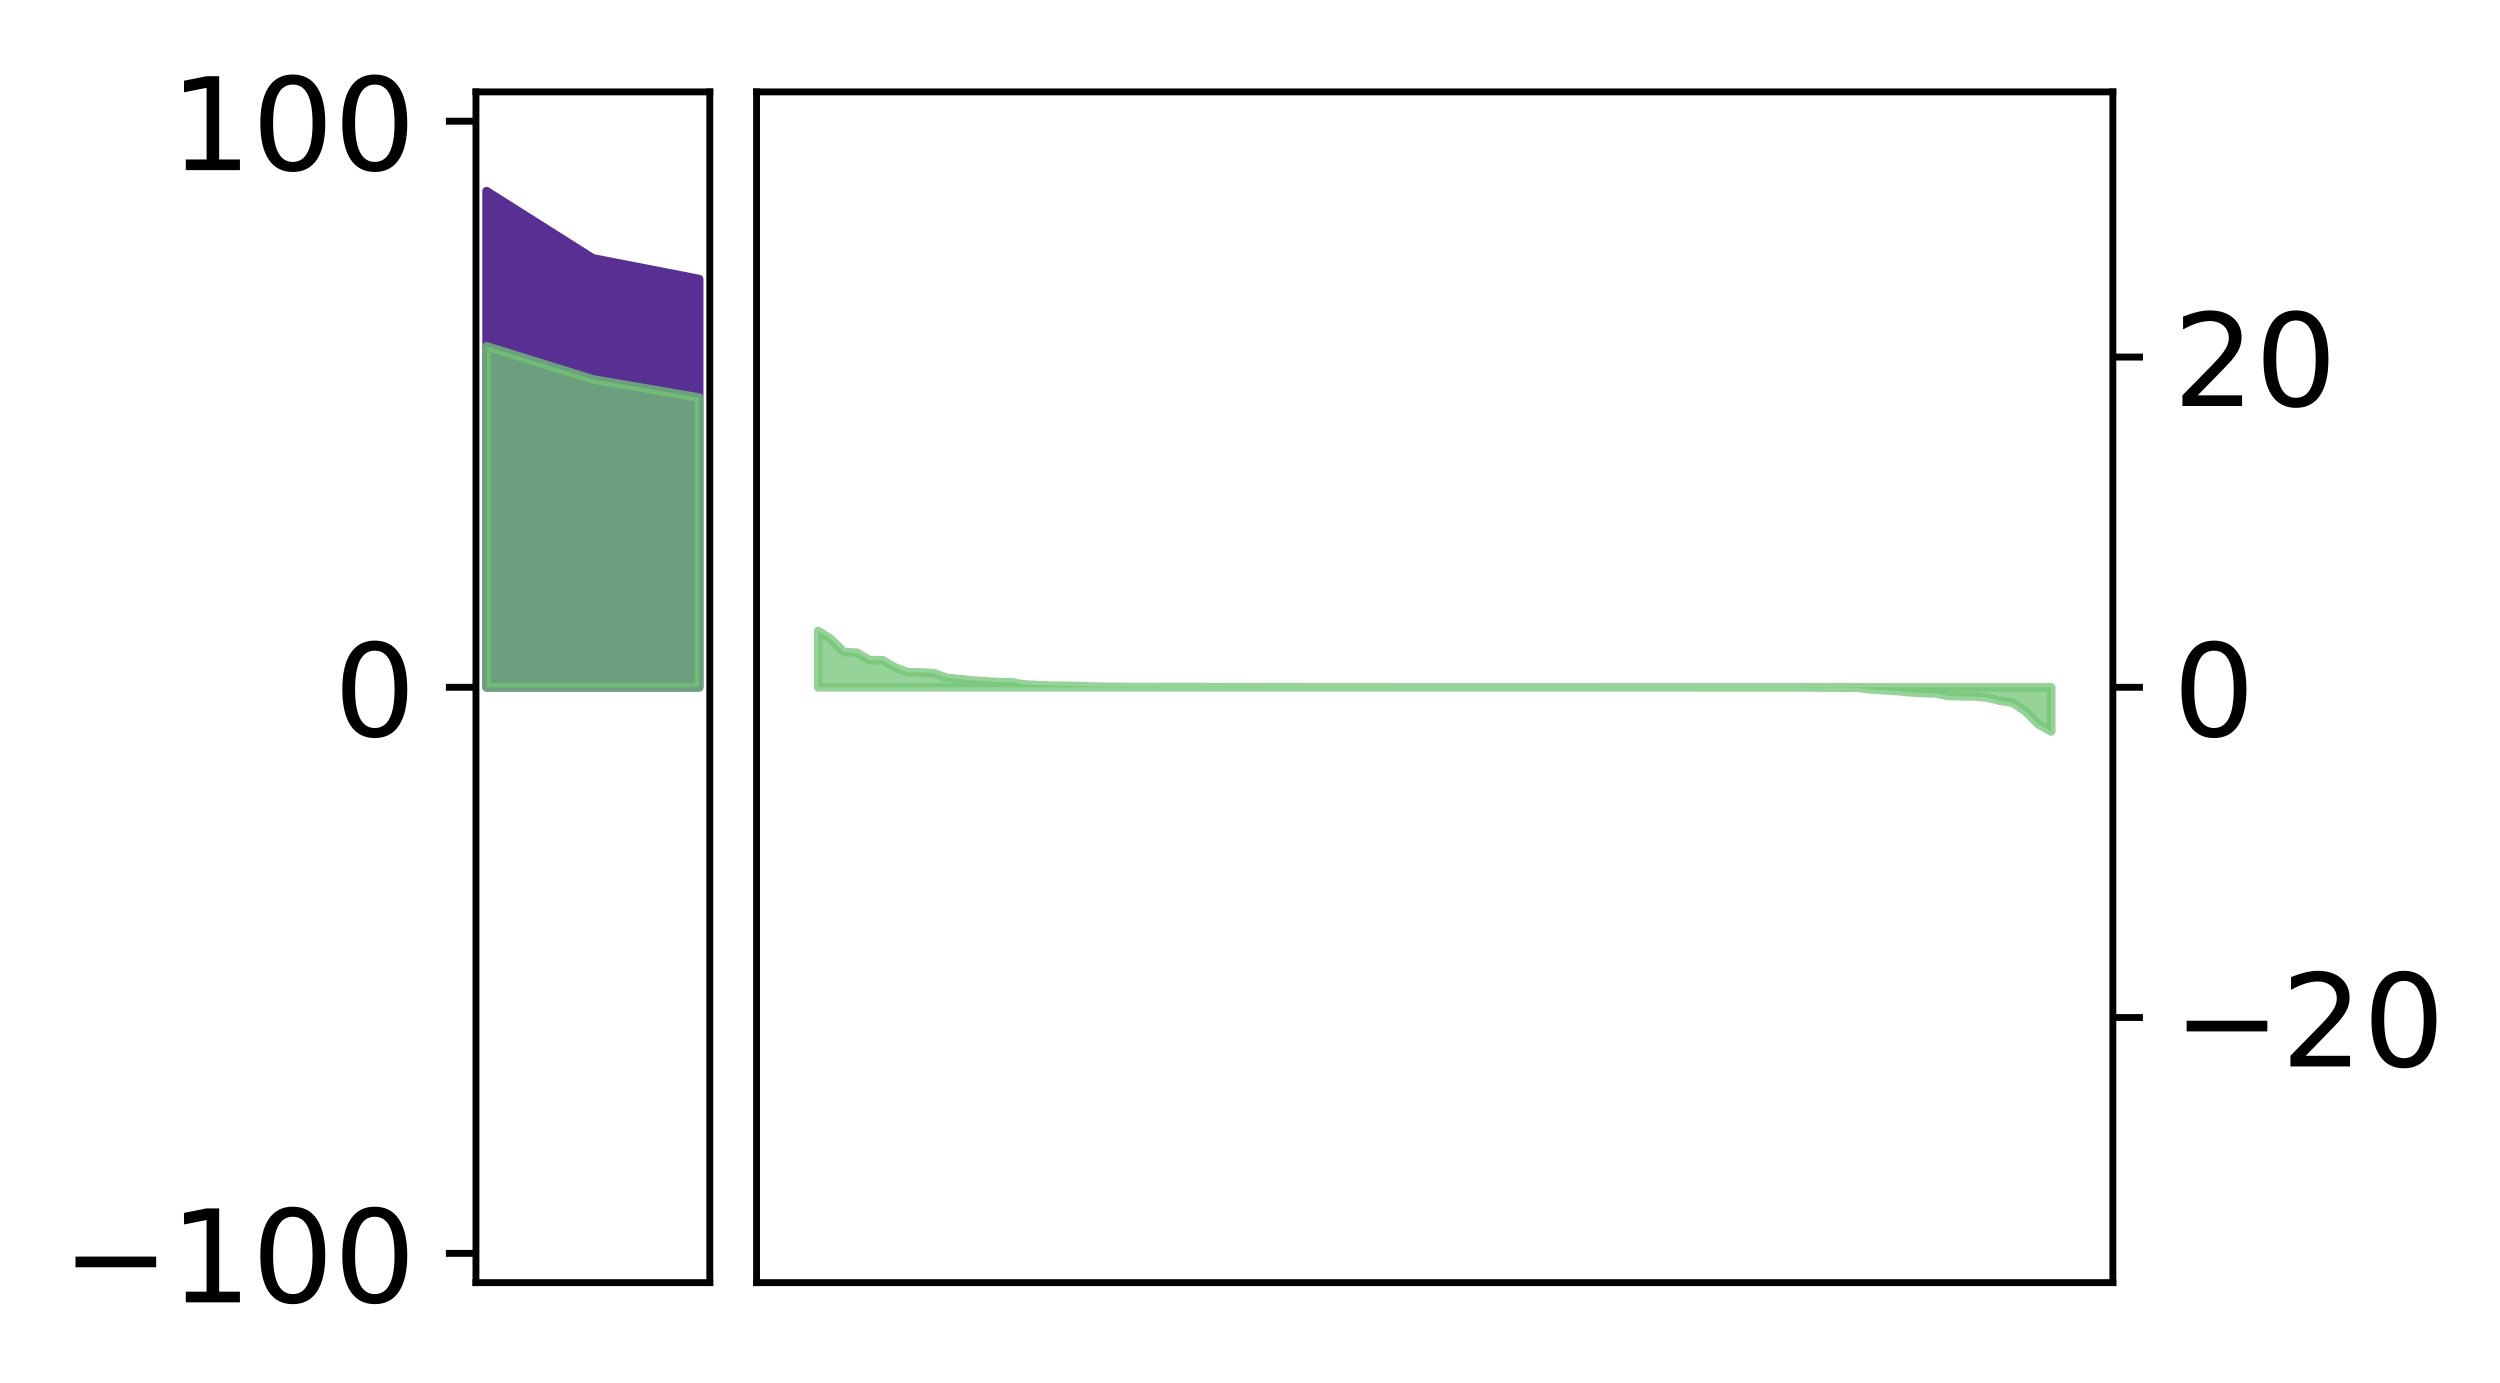 <?xml version="1.0" encoding="utf-8" standalone="no"?>
<!DOCTYPE svg PUBLIC "-//W3C//DTD SVG 1.1//EN"
  "http://www.w3.org/Graphics/SVG/1.1/DTD/svg11.dtd">
<!-- Created with matplotlib (http://matplotlib.org/) -->
<svg height="161pt" version="1.1" viewBox="0 0 291 161" width="291pt" xmlns="http://www.w3.org/2000/svg" xmlns:xlink="http://www.w3.org/1999/xlink">
 <defs>
  <style type="text/css">
*{stroke-linecap:butt;stroke-linejoin:round;}
  </style>
 </defs>
 <g id="figure_1">
  <g id="patch_1">
   <path d="M 0 161.911 
L 291.794 161.911 
L 291.794 0 
L 0 0 
z
" style="fill:#ffffff;"/>
  </g>
  <g id="axes_1">
   <g id="patch_2">
    <path d="M 55.401 149.3 
L 82.62 149.3 
L 82.62 10.7 
L 55.401 10.7 
z
" style="fill:#ffffff;"/>
   </g>
   <g id="PolyCollection_1">
    <defs>
     <path d="M 56.638 -139.661 
L 56.638 -81.911 
L 69.011 -81.911 
L 81.383 -81.911 
L 81.383 -129.43 
L 81.383 -129.43 
L 69.011 -131.834 
L 56.638 -139.661 
z
" id="m3a142ddf41" style="stroke:#582f93;"/>
    </defs>
    <g clip-path="url(#p55ca1494de)">
     <use style="fill:#582f93;stroke:#582f93;" x="0" xlink:href="#m3a142ddf41" y="161.911"/>
    </g>
   </g>
   <g id="PolyCollection_2">
    <defs>
     <path d="M 56.638 -121.599 
L 56.638 -81.911 
L 69.011 -81.911 
L 81.383 -81.911 
L 81.383 -115.628 
L 81.383 -115.628 
L 69.011 -117.756 
L 56.638 -121.599 
z
" id="m59f4c38cc5" style="stroke:#73c476;stroke-opacity:0.75;"/>
    </defs>
    <g clip-path="url(#p55ca1494de)">
     <use style="fill:#73c476;fill-opacity:0.75;stroke:#73c476;stroke-opacity:0.75;" x="0" xlink:href="#m59f4c38cc5" y="161.911"/>
    </g>
   </g>
   <g id="matplotlib.axis_1"/>
   <g id="matplotlib.axis_2">
    <g id="ytick_1">
     <g id="line2d_1">
      <defs>
       <path d="M 0 0 
L -3.5 0 
" id="me1f7e538ce" style="stroke:#000000;stroke-width:0.8;"/>
      </defs>
      <g>
       <use style="stroke:#000000;stroke-width:0.8;" x="55.401" xlink:href="#me1f7e538ce" y="145.892"/>
      </g>
     </g>
     <g id="text_1">
      <!-- −100 -->
      <defs>
       <path d="M 10.594 35.5 
L 73.188 35.5 
L 73.188 27.203 
L 10.594 27.203 
z
" id="DejaVuSans-2212"/>
       <path d="M 12.406 8.297 
L 28.516 8.297 
L 28.516 63.922 
L 10.984 60.406 
L 10.984 69.391 
L 28.422 72.906 
L 38.281 72.906 
L 38.281 8.297 
L 54.391 8.297 
L 54.391 0 
L 12.406 0 
z
" id="DejaVuSans-31"/>
       <path d="M 31.781 66.406 
Q 24.172 66.406 20.328 58.906 
Q 16.5 51.422 16.5 36.375 
Q 16.5 21.391 20.328 13.891 
Q 24.172 6.391 31.781 6.391 
Q 39.453 6.391 43.281 13.891 
Q 47.125 21.391 47.125 36.375 
Q 47.125 51.422 43.281 58.906 
Q 39.453 66.406 31.781 66.406 
z
M 31.781 74.219 
Q 44.047 74.219 50.516 64.516 
Q 56.984 54.828 56.984 36.375 
Q 56.984 17.969 50.516 8.266 
Q 44.047 -1.422 31.781 -1.422 
Q 19.531 -1.422 13.062 8.266 
Q 6.594 17.969 6.594 36.375 
Q 6.594 54.828 13.062 64.516 
Q 19.531 74.219 31.781 74.219 
z
" id="DejaVuSans-30"/>
      </defs>
      <g transform="translate(7.2 151.591)scale(0.15 -0.15)">
       <use xlink:href="#DejaVuSans-2212"/>
       <use x="83.789" xlink:href="#DejaVuSans-31"/>
       <use x="147.412" xlink:href="#DejaVuSans-30"/>
       <use x="211.035" xlink:href="#DejaVuSans-30"/>
      </g>
     </g>
    </g>
    <g id="ytick_2">
     <g id="line2d_2">
      <g>
       <use style="stroke:#000000;stroke-width:0.8;" x="55.401" xlink:href="#me1f7e538ce" y="80"/>
      </g>
     </g>
     <g id="text_2">
      <!-- 0 -->
      <g transform="translate(38.857 85.699)scale(0.15 -0.15)">
       <use xlink:href="#DejaVuSans-30"/>
      </g>
     </g>
    </g>
    <g id="ytick_3">
     <g id="line2d_3">
      <g>
       <use style="stroke:#000000;stroke-width:0.8;" x="55.401" xlink:href="#me1f7e538ce" y="14.108"/>
      </g>
     </g>
     <g id="text_3">
      <!-- 100 -->
      <g transform="translate(19.77 19.806)scale(0.15 -0.15)">
       <use xlink:href="#DejaVuSans-31"/>
       <use x="63.623" xlink:href="#DejaVuSans-30"/>
       <use x="127.246" xlink:href="#DejaVuSans-30"/>
      </g>
     </g>
    </g>
   </g>
   <g id="patch_3">
    <path d="M 55.401 149.3 
L 55.401 10.7 
" style="fill:none;stroke:#000000;stroke-linecap:square;stroke-linejoin:miter;stroke-width:0.8;"/>
   </g>
   <g id="patch_4">
    <path d="M 82.62 149.3 
L 82.62 10.7 
" style="fill:none;stroke:#000000;stroke-linecap:square;stroke-linejoin:miter;stroke-width:0.8;"/>
   </g>
   <g id="patch_5">
    <path d="M 55.401 149.3 
L 82.62 149.3 
" style="fill:none;stroke:#000000;stroke-linecap:square;stroke-linejoin:miter;stroke-width:0.8;"/>
   </g>
   <g id="patch_6">
    <path d="M 55.401 10.7 
L 82.62 10.7 
" style="fill:none;stroke:#000000;stroke-linecap:square;stroke-linejoin:miter;stroke-width:0.8;"/>
   </g>
  </g>
  <g id="axes_2">
   <g id="patch_7">
    <path d="M 88.064 149.3 
L 245.937 149.3 
L 245.937 10.7 
L 88.064 10.7 
z
" style="fill:#ffffff;"/>
   </g>
   <g id="PolyCollection_3">
    <defs>
     <path d="M 95.24 -88.466 
L 95.24 -81.911 
L 96.735 -81.911 
L 98.23 -81.911 
L 99.725 -81.911 
L 101.22 -81.911 
L 102.715 -81.911 
L 104.21 -81.911 
L 105.705 -81.911 
L 107.2 -81.911 
L 108.695 -81.911 
L 110.19 -81.911 
L 111.685 -81.911 
L 113.18 -81.911 
L 114.675 -81.911 
L 116.17 -81.911 
L 117.665 -81.911 
L 119.16 -81.911 
L 120.655 -81.911 
L 122.15 -81.911 
L 123.645 -81.911 
L 125.14 -81.911 
L 126.635 -81.911 
L 128.13 -81.911 
L 129.626 -81.911 
L 131.121 -81.911 
L 132.616 -81.911 
L 134.111 -81.911 
L 135.606 -81.911 
L 137.101 -81.911 
L 138.596 -81.911 
L 140.091 -81.911 
L 141.586 -81.911 
L 143.081 -81.911 
L 144.576 -81.911 
L 146.071 -81.911 
L 147.566 -81.911 
L 149.061 -81.911 
L 150.556 -81.911 
L 152.051 -81.911 
L 153.546 -81.911 
L 155.041 -81.911 
L 156.536 -81.911 
L 158.031 -81.911 
L 159.526 -81.911 
L 161.021 -81.911 
L 162.516 -81.911 
L 164.011 -81.911 
L 165.506 -81.911 
L 167.001 -81.911 
L 168.496 -81.911 
L 169.991 -81.911 
L 171.486 -81.911 
L 172.981 -81.911 
L 174.476 -81.911 
L 175.971 -81.911 
L 177.466 -81.911 
L 178.961 -81.911 
L 180.456 -81.911 
L 181.951 -81.911 
L 183.446 -81.911 
L 184.941 -81.911 
L 186.436 -81.911 
L 187.931 -81.911 
L 189.426 -81.911 
L 190.921 -81.911 
L 192.416 -81.911 
L 193.911 -81.911 
L 195.406 -81.911 
L 196.901 -81.911 
L 198.396 -81.911 
L 199.891 -81.911 
L 201.386 -81.911 
L 202.881 -81.911 
L 204.376 -81.911 
L 205.871 -81.911 
L 207.366 -81.911 
L 208.861 -81.911 
L 210.356 -81.911 
L 211.851 -81.911 
L 213.346 -81.911 
L 214.841 -81.911 
L 216.336 -81.911 
L 217.831 -81.911 
L 219.326 -81.911 
L 220.821 -81.911 
L 222.316 -81.911 
L 223.811 -81.911 
L 225.306 -81.911 
L 226.801 -81.911 
L 228.296 -81.911 
L 229.791 -81.911 
L 231.286 -81.911 
L 232.781 -81.911 
L 234.276 -81.911 
L 235.771 -81.911 
L 237.266 -81.911 
L 238.761 -81.911 
L 238.761 -76.772 
L 238.761 -76.772 
L 237.266 -77.6 
L 235.771 -79.103 
L 234.276 -80.109 
L 232.781 -80.341 
L 231.286 -80.718 
L 229.791 -80.845 
L 228.296 -80.859 
L 226.801 -80.907 
L 225.306 -81.187 
L 223.811 -81.242 
L 222.316 -81.32 
L 220.821 -81.475 
L 219.326 -81.568 
L 217.831 -81.657 
L 216.336 -81.845 
L 214.841 -81.856 
L 213.346 -81.86 
L 211.851 -81.876 
L 210.356 -81.893 
L 208.861 -81.896 
L 207.366 -81.897 
L 205.871 -81.898 
L 204.376 -81.898 
L 202.881 -81.901 
L 201.386 -81.902 
L 199.891 -81.902 
L 198.396 -81.902 
L 196.901 -81.904 
L 195.406 -81.906 
L 193.911 -81.907 
L 192.416 -81.908 
L 190.921 -81.909 
L 189.426 -81.909 
L 187.931 -81.909 
L 186.436 -81.909 
L 184.941 -81.91 
L 183.446 -81.91 
L 181.951 -81.91 
L 180.456 -81.91 
L 178.961 -81.91 
L 177.466 -81.91 
L 175.971 -81.91 
L 174.476 -81.91 
L 172.981 -81.911 
L 171.486 -81.911 
L 169.991 -81.911 
L 168.496 -81.912 
L 167.001 -81.912 
L 165.506 -81.913 
L 164.011 -81.913 
L 162.516 -81.913 
L 161.021 -81.917 
L 159.526 -81.917 
L 158.031 -81.918 
L 156.536 -81.919 
L 155.041 -81.921 
L 153.546 -81.921 
L 152.051 -81.921 
L 150.556 -81.923 
L 149.061 -81.923 
L 147.566 -81.923 
L 146.071 -81.926 
L 144.576 -81.927 
L 143.081 -81.928 
L 141.586 -81.931 
L 140.091 -81.937 
L 138.596 -81.937 
L 137.101 -81.938 
L 135.606 -81.939 
L 134.111 -81.944 
L 132.616 -81.954 
L 131.121 -81.956 
L 129.626 -81.967 
L 128.13 -81.971 
L 126.635 -82.017 
L 125.14 -82.068 
L 123.645 -82.089 
L 122.15 -82.102 
L 120.655 -82.176 
L 119.16 -82.247 
L 117.665 -82.507 
L 116.17 -82.514 
L 114.675 -82.611 
L 113.18 -82.699 
L 111.685 -82.866 
L 110.19 -83.017 
L 108.695 -83.55 
L 107.2 -83.641 
L 105.705 -83.659 
L 104.21 -84.206 
L 102.715 -85.062 
L 101.22 -85.075 
L 99.725 -85.942 
L 98.23 -86.011 
L 96.735 -87.512 
L 95.24 -88.466 
z
" id="m9bb01b9a2a" style="stroke:#73c476;stroke-opacity:0.75;"/>
    </defs>
    <g clip-path="url(#pd512dddec8)">
     <use style="fill:#73c476;fill-opacity:0.75;stroke:#73c476;stroke-opacity:0.75;" x="0" xlink:href="#m9bb01b9a2a" y="161.911"/>
    </g>
   </g>
   <g id="matplotlib.axis_3"/>
   <g id="matplotlib.axis_4">
    <g id="ytick_4">
     <g id="line2d_4">
      <defs>
       <path d="M 0 0 
L 3.5 0 
" id="m28c969aef2" style="stroke:#000000;stroke-width:0.8;"/>
      </defs>
      <g>
       <use style="stroke:#000000;stroke-width:0.8;" x="245.937" xlink:href="#m28c969aef2" y="118.437"/>
      </g>
     </g>
     <g id="text_4">
      <!-- −20 -->
      <defs>
       <path d="M 19.188 8.297 
L 53.609 8.297 
L 53.609 0 
L 7.328 0 
L 7.328 8.297 
Q 12.938 14.109 22.625 23.891 
Q 32.328 33.688 34.812 36.531 
Q 39.547 41.844 41.422 45.531 
Q 43.312 49.219 43.312 52.781 
Q 43.312 58.594 39.234 62.25 
Q 35.156 65.922 28.609 65.922 
Q 23.969 65.922 18.812 64.312 
Q 13.672 62.703 7.812 59.422 
L 7.812 69.391 
Q 13.766 71.781 18.938 73 
Q 24.125 74.219 28.422 74.219 
Q 39.75 74.219 46.484 68.547 
Q 53.219 62.891 53.219 53.422 
Q 53.219 48.922 51.531 44.891 
Q 49.859 40.875 45.406 35.406 
Q 44.188 33.984 37.641 27.219 
Q 31.109 20.453 19.188 8.297 
z
" id="DejaVuSans-32"/>
      </defs>
      <g transform="translate(252.937 124.136)scale(0.15 -0.15)">
       <use xlink:href="#DejaVuSans-2212"/>
       <use x="83.789" xlink:href="#DejaVuSans-32"/>
       <use x="147.412" xlink:href="#DejaVuSans-30"/>
      </g>
     </g>
    </g>
    <g id="ytick_5">
     <g id="line2d_5">
      <g>
       <use style="stroke:#000000;stroke-width:0.8;" x="245.937" xlink:href="#m28c969aef2" y="80"/>
      </g>
     </g>
     <g id="text_5">
      <!-- 0 -->
      <g transform="translate(252.937 85.699)scale(0.15 -0.15)">
       <use xlink:href="#DejaVuSans-30"/>
      </g>
     </g>
    </g>
    <g id="ytick_6">
     <g id="line2d_6">
      <g>
       <use style="stroke:#000000;stroke-width:0.8;" x="245.937" xlink:href="#m28c969aef2" y="41.563"/>
      </g>
     </g>
     <g id="text_6">
      <!-- 20 -->
      <g transform="translate(252.937 47.261)scale(0.15 -0.15)">
       <use xlink:href="#DejaVuSans-32"/>
       <use x="63.623" xlink:href="#DejaVuSans-30"/>
      </g>
     </g>
    </g>
   </g>
   <g id="patch_8">
    <path d="M 88.064 149.3 
L 88.064 10.7 
" style="fill:none;stroke:#000000;stroke-linecap:square;stroke-linejoin:miter;stroke-width:0.8;"/>
   </g>
   <g id="patch_9">
    <path d="M 245.937 149.3 
L 245.937 10.7 
" style="fill:none;stroke:#000000;stroke-linecap:square;stroke-linejoin:miter;stroke-width:0.8;"/>
   </g>
   <g id="patch_10">
    <path d="M 88.064 149.3 
L 245.937 149.3 
" style="fill:none;stroke:#000000;stroke-linecap:square;stroke-linejoin:miter;stroke-width:0.8;"/>
   </g>
   <g id="patch_11">
    <path d="M 88.064 10.7 
L 245.937 10.7 
" style="fill:none;stroke:#000000;stroke-linecap:square;stroke-linejoin:miter;stroke-width:0.8;"/>
   </g>
  </g>
 </g>
 <defs>
  <clipPath id="p55ca1494de">
   <rect height="138.6" width="27.22" x="55.401" y="10.7"/>
  </clipPath>
  <clipPath id="pd512dddec8">
   <rect height="138.6" width="157.873" x="88.064" y="10.7"/>
  </clipPath>
 </defs>
</svg>

